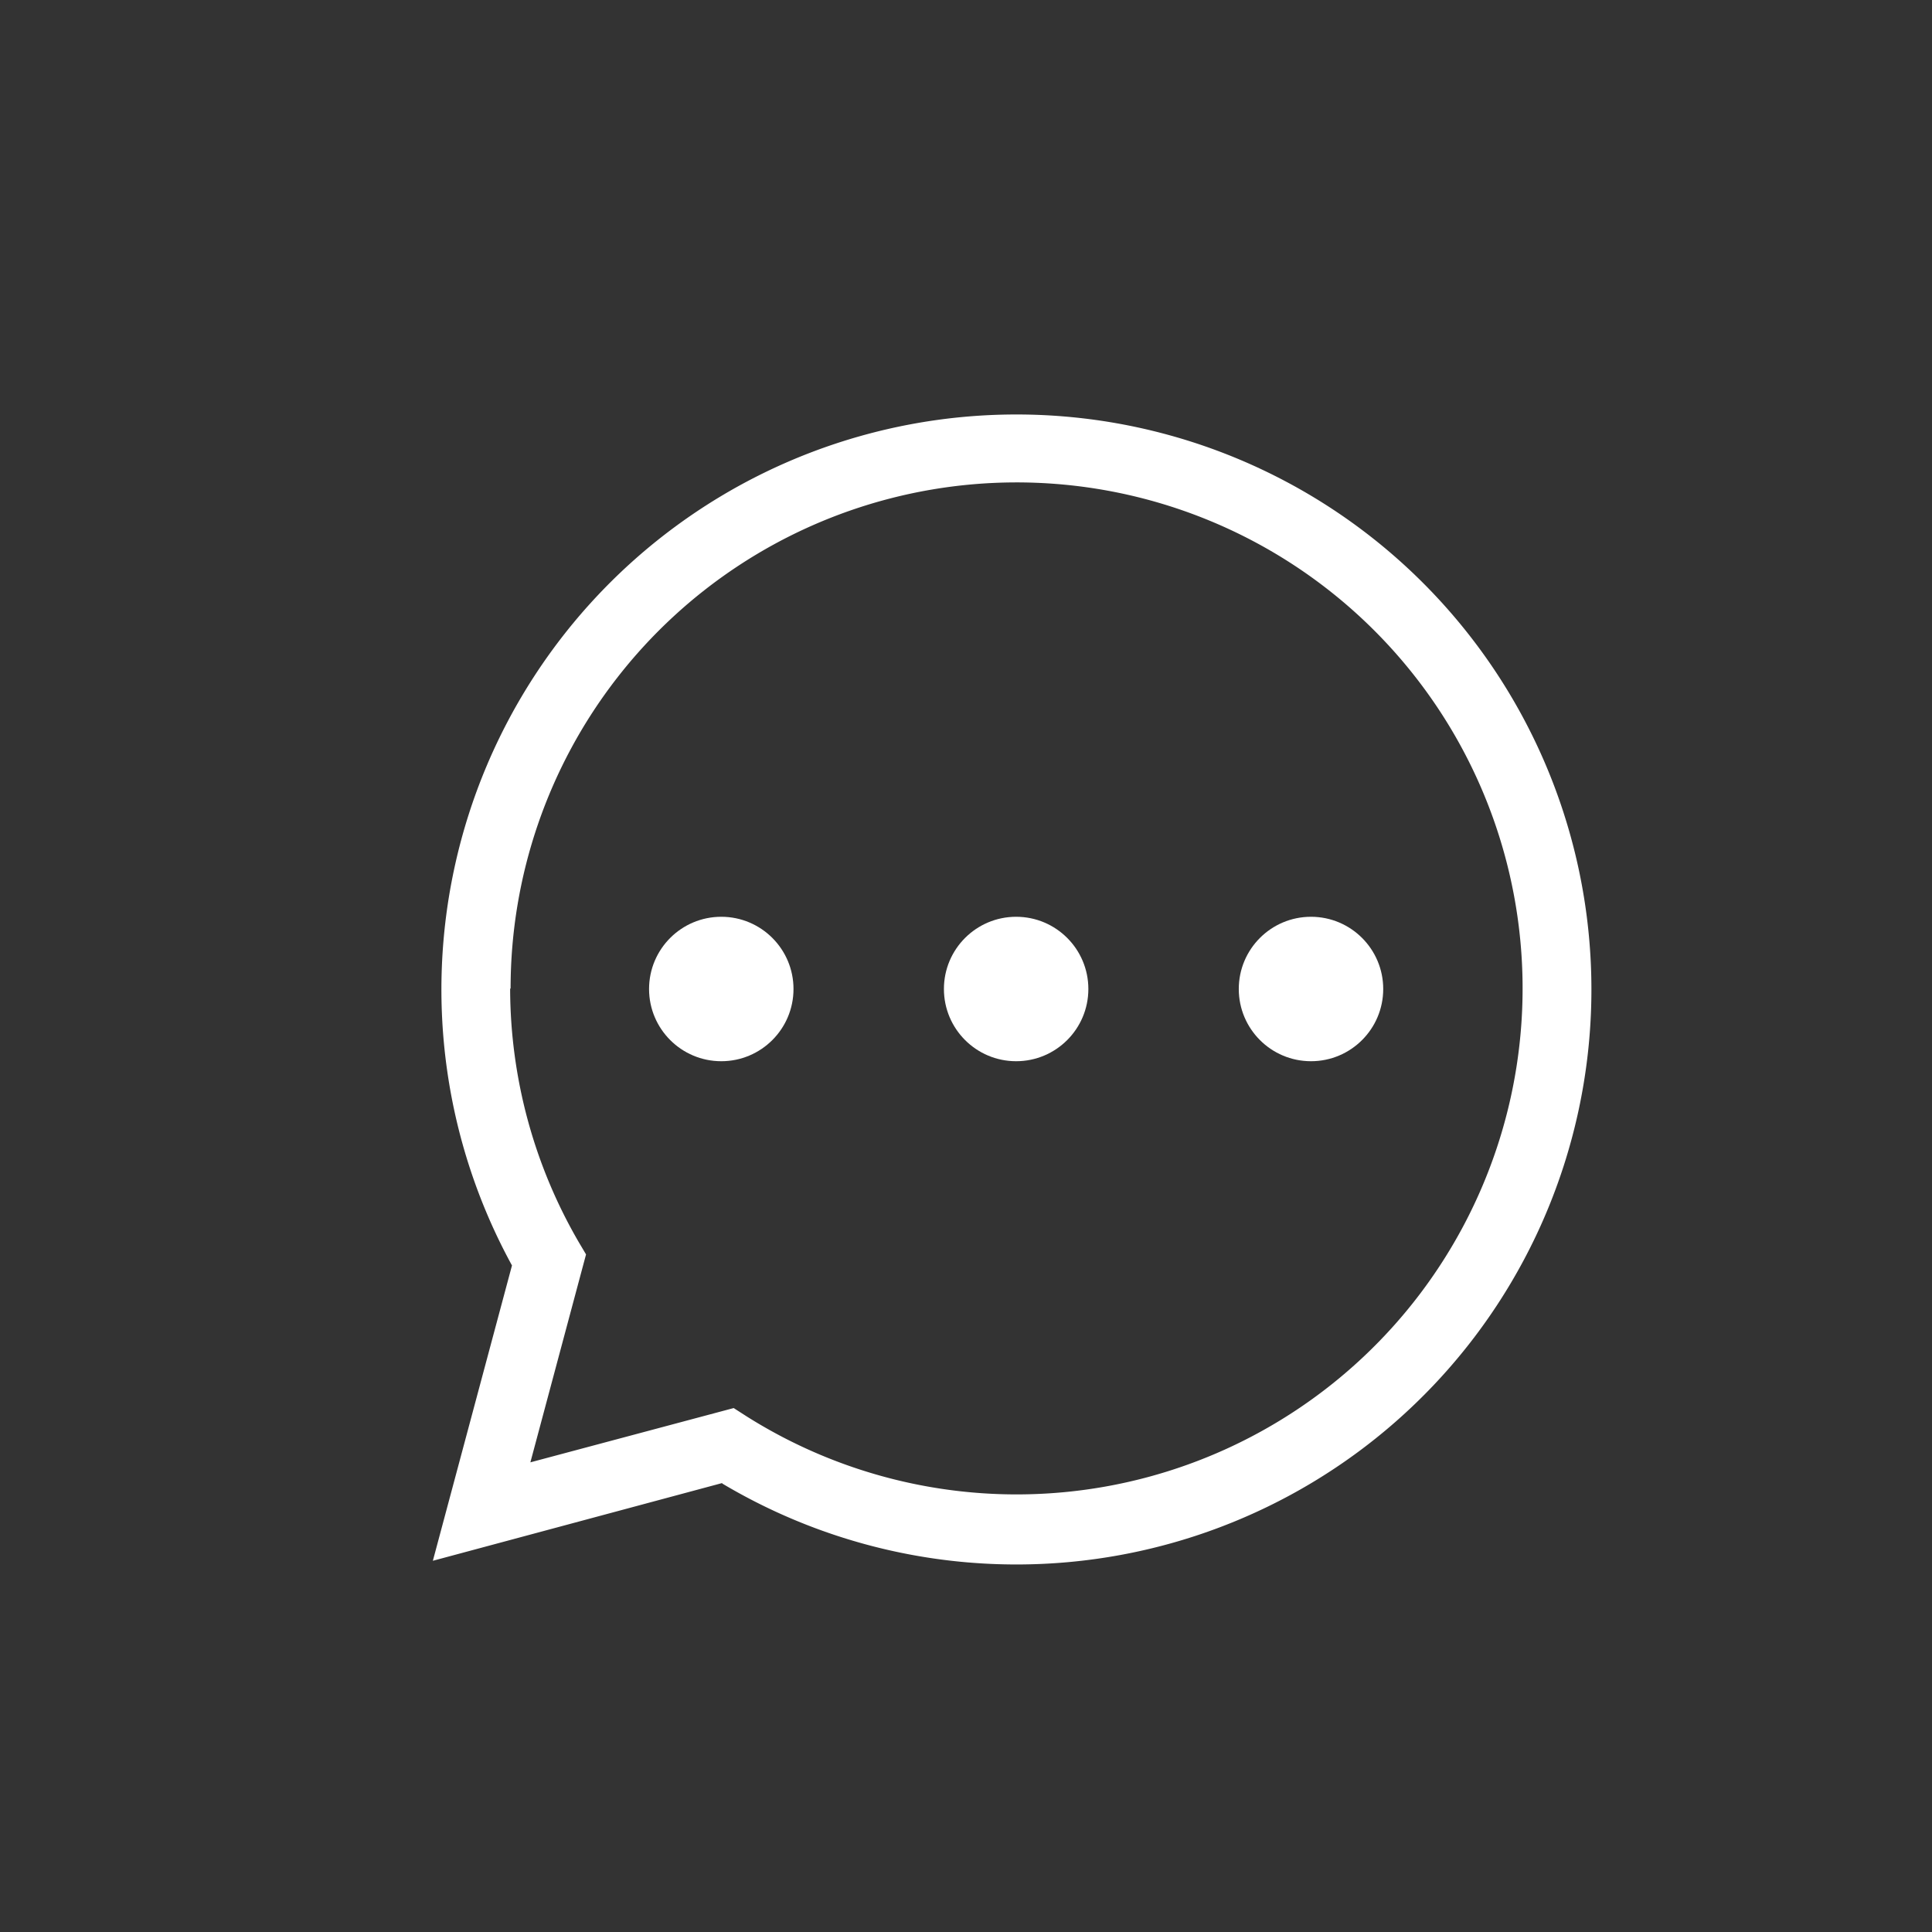 <svg id="Layer_1" data-name="Layer 1" xmlns="http://www.w3.org/2000/svg" viewBox="0 0 42 42"><rect x="0" y="0" width="42" height="42" fill="#333333" stroke="none"/><defs><style>.cls-1{fill:#fff;}</style></defs><title>all-chatbox-gray-clz</title><path class="cls-1" d="M15.7,32.24,9.41,33.93l1.72-6.42a12.5,12.5,0,1,1,4.57,4.74ZM11.09,21.5A11,11,0,0,0,12.58,27l.16.27-1.21,4.52,4.42-1.18.28.18a11,11,0,1,0-5.13-9.31Z"/><circle class="cls-1" cx="15.68" cy="21.5" r="1.57"/><circle class="cls-1" cx="22.09" cy="21.5" r="1.57"/><circle class="cls-1" cx="28.5" cy="21.5" r="1.57"/></svg>